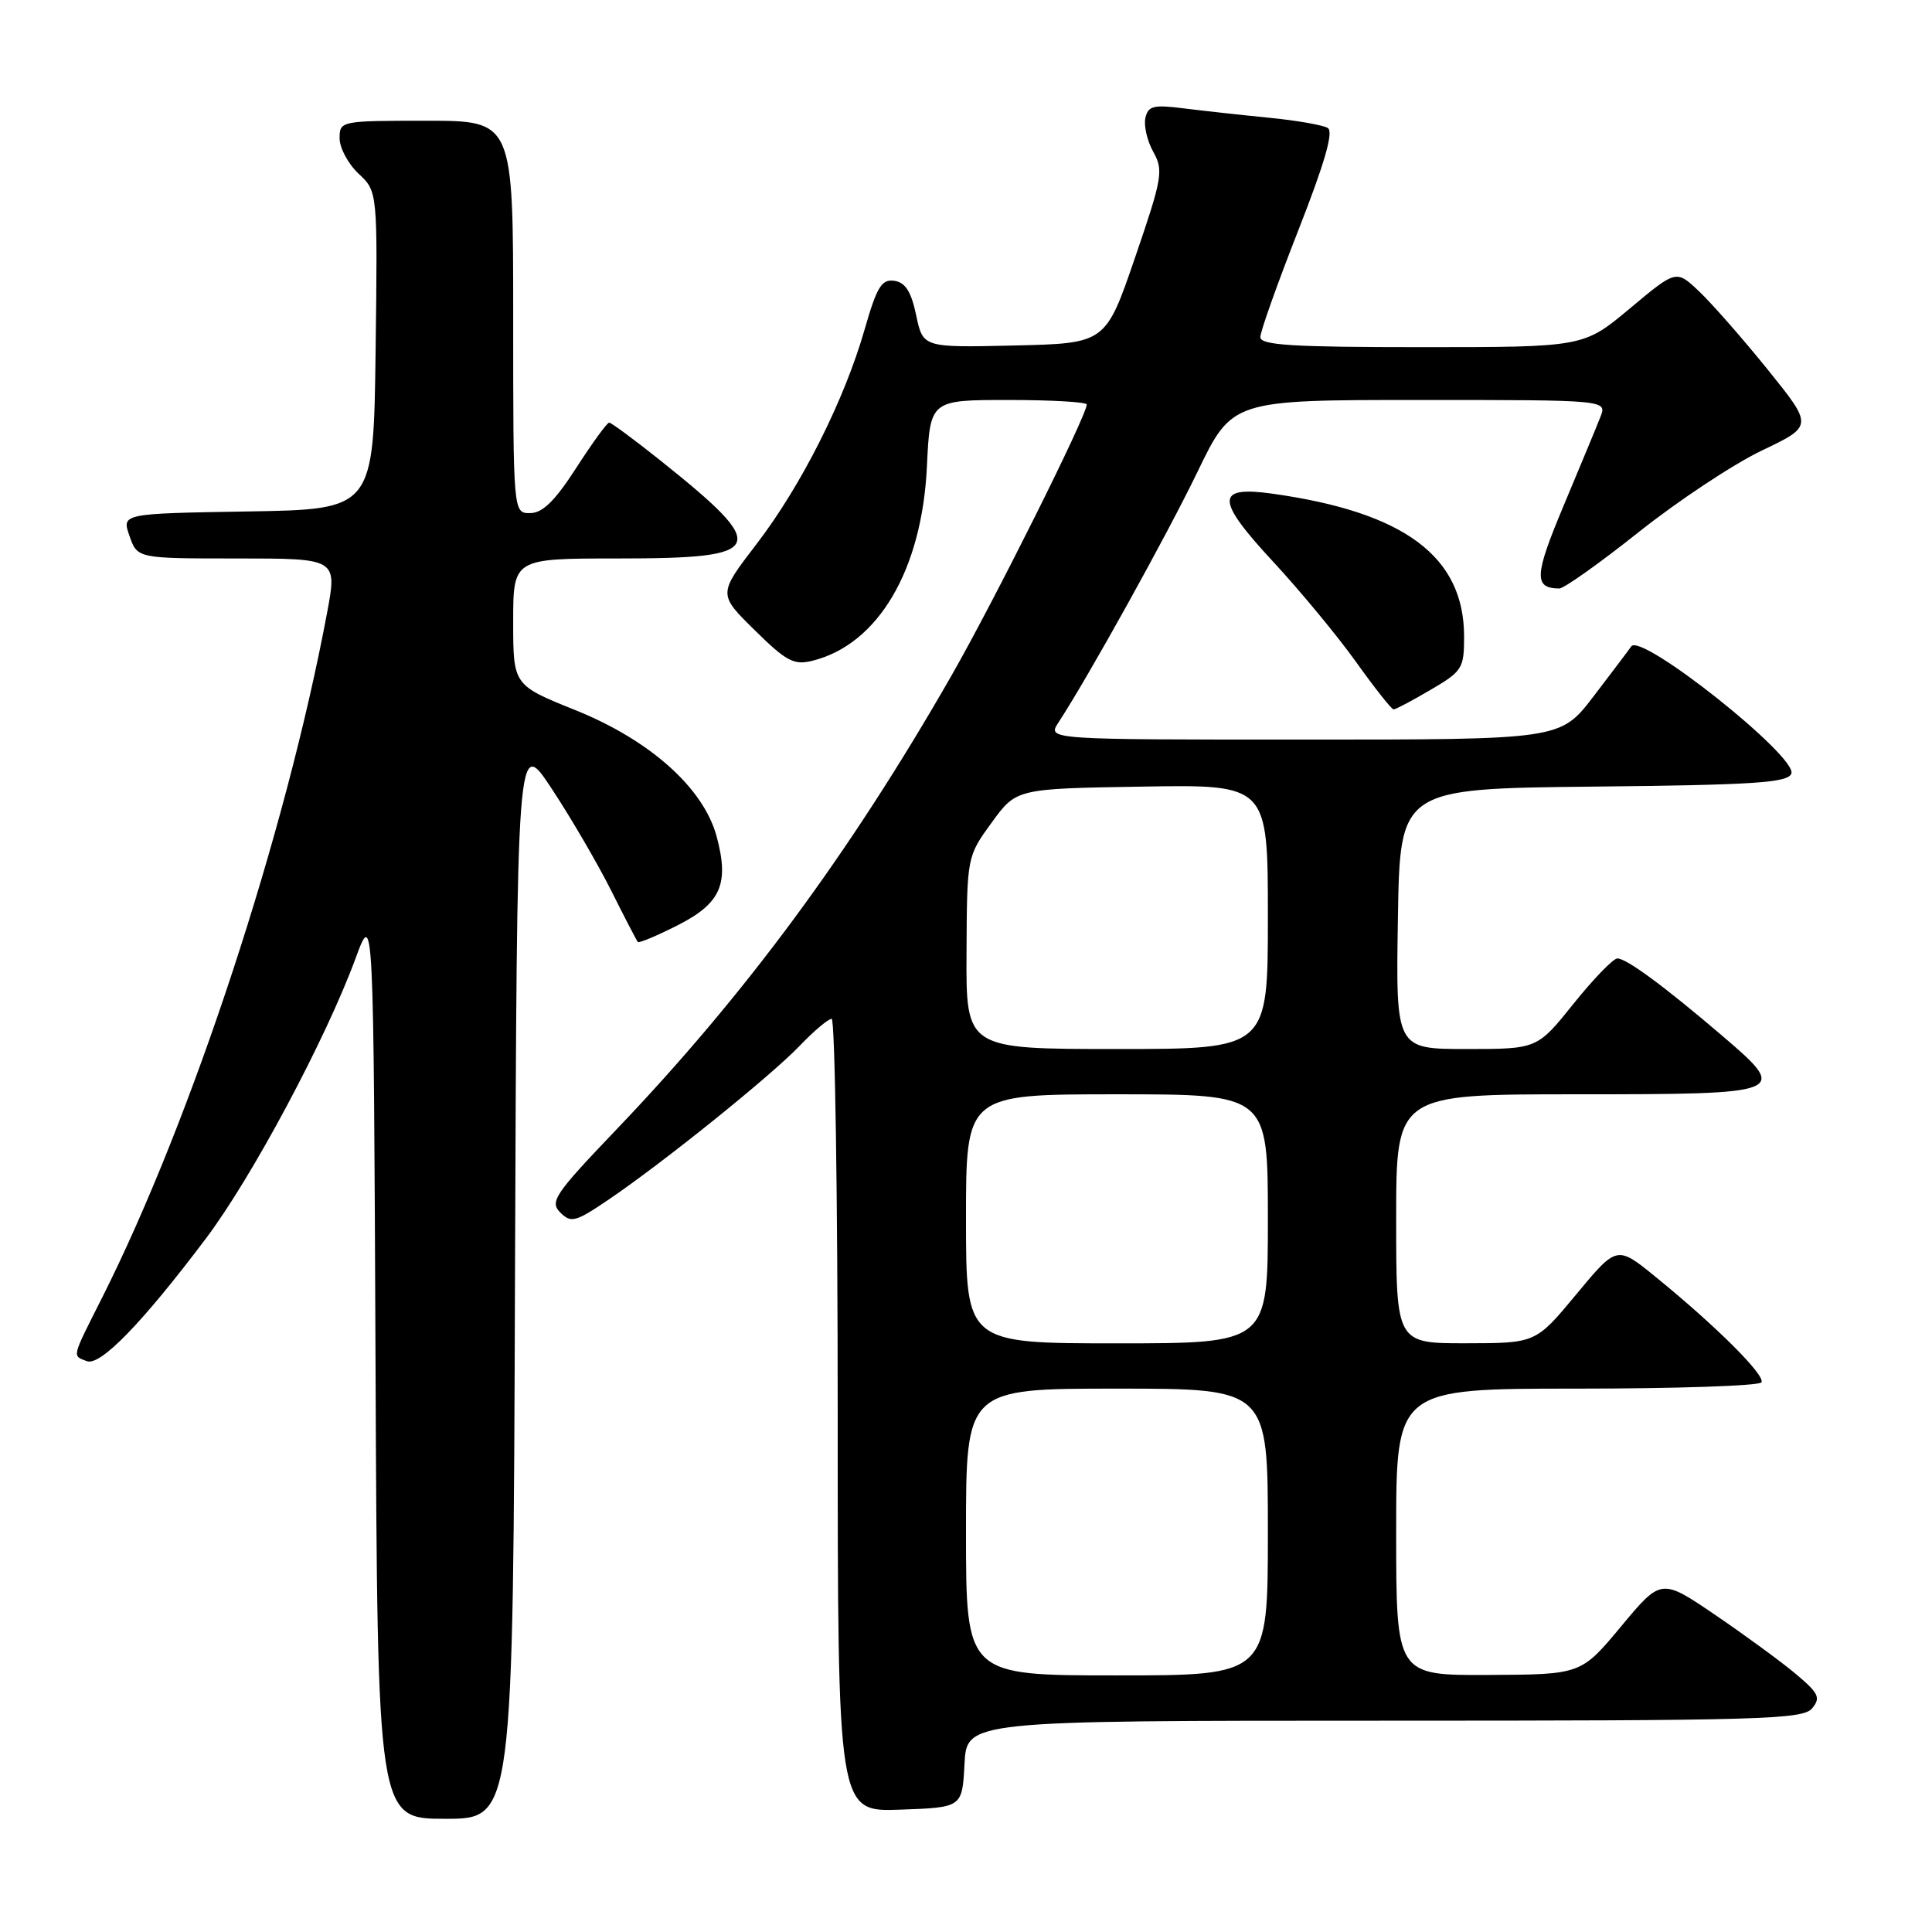 <?xml version="1.0" encoding="UTF-8" standalone="no"?>
<!DOCTYPE svg PUBLIC "-//W3C//DTD SVG 1.1//EN" "http://www.w3.org/Graphics/SVG/1.1/DTD/svg11.dtd" >
<svg xmlns="http://www.w3.org/2000/svg" xmlns:xlink="http://www.w3.org/1999/xlink" version="1.1" viewBox="0 0 256 256">
 <g >
 <path fill="currentColor"
d=" M 68.24 169.26 C 68.50 97.51 68.50 97.51 73.12 104.53 C 75.66 108.38 79.20 114.45 80.99 118.02 C 82.77 121.58 84.36 124.64 84.52 124.82 C 84.67 124.99 87.04 124.00 89.78 122.61 C 95.52 119.70 96.65 117.13 94.96 110.84 C 93.23 104.42 86.14 98.08 76.25 94.10 C 68.00 90.78 68.00 90.78 68.00 82.39 C 68.00 74.00 68.00 74.00 81.88 74.00 C 101.67 74.00 102.20 72.74 87.36 60.90 C 83.98 58.21 80.99 56.00 80.72 56.00 C 80.44 56.00 78.48 58.70 76.36 61.99 C 73.53 66.38 71.90 67.98 70.25 67.99 C 68.00 68.00 68.00 68.00 68.00 42.00 C 68.00 16.00 68.00 16.00 56.50 16.00 C 45.13 16.00 45.00 16.03 45.00 18.33 C 45.00 19.60 46.13 21.72 47.52 23.02 C 50.04 25.38 50.04 25.38 49.77 46.44 C 49.50 67.50 49.50 67.50 32.81 67.77 C 16.12 68.05 16.12 68.05 17.16 71.02 C 18.20 74.00 18.20 74.00 31.44 74.00 C 44.69 74.00 44.69 74.00 43.33 81.25 C 37.85 110.47 25.39 148.39 13.52 171.97 C 9.45 180.04 9.55 179.61 11.51 180.36 C 13.28 181.04 18.82 175.34 27.26 164.14 C 33.39 156.01 43.15 137.74 47.11 127.00 C 49.50 120.50 49.50 120.50 49.76 180.75 C 50.02 241.00 50.02 241.00 59.00 241.00 C 67.99 241.00 67.99 241.00 68.24 169.26 Z  M 127.80 233.75 C 128.10 228.00 128.10 228.00 183.43 228.00 C 233.32 228.00 238.89 227.84 240.11 226.37 C 241.28 224.96 241.00 224.37 237.98 221.83 C 236.07 220.22 231.26 216.70 227.31 214.01 C 220.12 209.12 220.12 209.12 214.81 215.50 C 209.50 221.88 209.50 221.88 197.25 221.94 C 185.00 222.00 185.00 222.00 185.00 203.00 C 185.00 184.00 185.00 184.00 208.94 184.00 C 222.11 184.00 233.11 183.63 233.40 183.17 C 233.96 182.26 227.39 175.71 219.37 169.19 C 214.25 165.02 214.25 165.02 208.87 171.50 C 203.50 177.98 203.50 177.98 194.25 177.99 C 185.00 178.00 185.00 178.00 185.00 161.50 C 185.00 145.00 185.00 145.00 208.89 145.00 C 236.84 145.00 237.14 144.88 228.20 137.24 C 220.58 130.73 215.53 127.00 214.31 127.00 C 213.76 127.00 211.15 129.70 208.50 133.00 C 203.69 139.00 203.69 139.00 194.32 139.00 C 184.95 139.00 184.95 139.00 185.23 121.75 C 185.50 104.50 185.50 104.50 211.15 104.23 C 232.49 104.01 236.89 103.72 237.36 102.51 C 238.21 100.28 217.44 83.78 216.15 85.65 C 215.79 86.17 213.53 89.16 211.13 92.30 C 206.76 98.00 206.76 98.00 172.76 98.00 C 138.77 98.00 138.77 98.00 140.24 95.75 C 144.21 89.68 154.55 71.05 158.66 62.55 C 163.27 53.00 163.27 53.00 188.11 53.00 C 212.95 53.00 212.95 53.00 212.06 55.25 C 211.58 56.49 209.38 61.77 207.19 67.00 C 203.30 76.27 203.21 77.94 206.61 77.98 C 207.22 77.99 211.97 74.62 217.17 70.48 C 222.38 66.34 229.70 61.49 233.45 59.70 C 240.26 56.45 240.26 56.45 234.23 48.97 C 230.91 44.86 226.82 40.20 225.15 38.62 C 222.11 35.73 222.11 35.73 215.97 40.87 C 209.83 46.00 209.83 46.00 188.41 46.00 C 171.23 46.00 167.00 45.74 167.00 44.67 C 167.00 43.93 169.27 37.56 172.04 30.50 C 175.54 21.58 176.73 17.45 175.94 16.96 C 175.31 16.57 171.80 15.96 168.15 15.60 C 164.49 15.24 159.41 14.68 156.85 14.36 C 152.85 13.85 152.13 14.03 151.77 15.63 C 151.54 16.66 152.01 18.68 152.82 20.13 C 154.19 22.58 154.01 23.59 150.40 34.13 C 146.50 45.50 146.50 45.50 134.40 45.78 C 122.30 46.06 122.30 46.06 121.40 41.78 C 120.74 38.64 119.97 37.42 118.50 37.21 C 116.82 36.97 116.19 38.00 114.58 43.61 C 111.89 53.02 106.17 64.37 100.23 72.11 C 95.15 78.73 95.15 78.73 99.99 83.49 C 104.21 87.65 105.20 88.17 107.67 87.55 C 116.36 85.38 122.17 75.53 122.82 61.83 C 123.24 53.00 123.24 53.00 133.62 53.00 C 139.33 53.00 144.00 53.27 144.00 53.60 C 144.00 55.06 131.76 79.58 126.07 89.53 C 112.63 113.00 98.70 131.87 81.58 149.77 C 73.49 158.24 72.81 159.24 74.24 160.66 C 75.66 162.09 76.25 161.93 80.65 158.95 C 87.89 154.04 102.03 142.66 105.95 138.59 C 107.84 136.61 109.75 135.00 110.20 135.00 C 110.64 135.00 111.00 158.64 111.00 187.54 C 111.00 240.08 111.00 240.08 119.25 239.79 C 127.50 239.50 127.50 239.50 127.80 233.75 Z  M 189.57 91.40 C 193.76 88.95 194.00 88.57 194.00 84.36 C 194.00 73.75 186.13 67.88 168.64 65.42 C 161.03 64.35 161.04 66.17 168.70 74.43 C 172.30 78.32 177.26 84.31 179.71 87.75 C 182.17 91.19 184.39 94.00 184.66 94.00 C 184.93 94.00 187.14 92.83 189.57 91.40 Z  M 128.00 203.00 C 128.00 184.00 128.00 184.00 148.00 184.00 C 168.00 184.00 168.00 184.00 168.00 203.00 C 168.00 222.00 168.00 222.00 148.00 222.00 C 128.00 222.00 128.00 222.00 128.00 203.00 Z  M 128.00 161.50 C 128.00 145.00 128.00 145.00 148.00 145.00 C 168.00 145.00 168.00 145.00 168.00 161.50 C 168.00 178.00 168.00 178.00 148.00 178.00 C 128.00 178.00 128.00 178.00 128.00 161.50 Z  M 128.07 126.25 C 128.13 113.50 128.13 113.50 131.40 109.00 C 134.67 104.50 134.67 104.50 151.33 104.23 C 168.00 103.95 168.00 103.95 168.00 121.48 C 168.00 139.00 168.00 139.00 148.00 139.00 C 128.00 139.00 128.00 139.00 128.07 126.25 Z "/>
</g>
</svg>